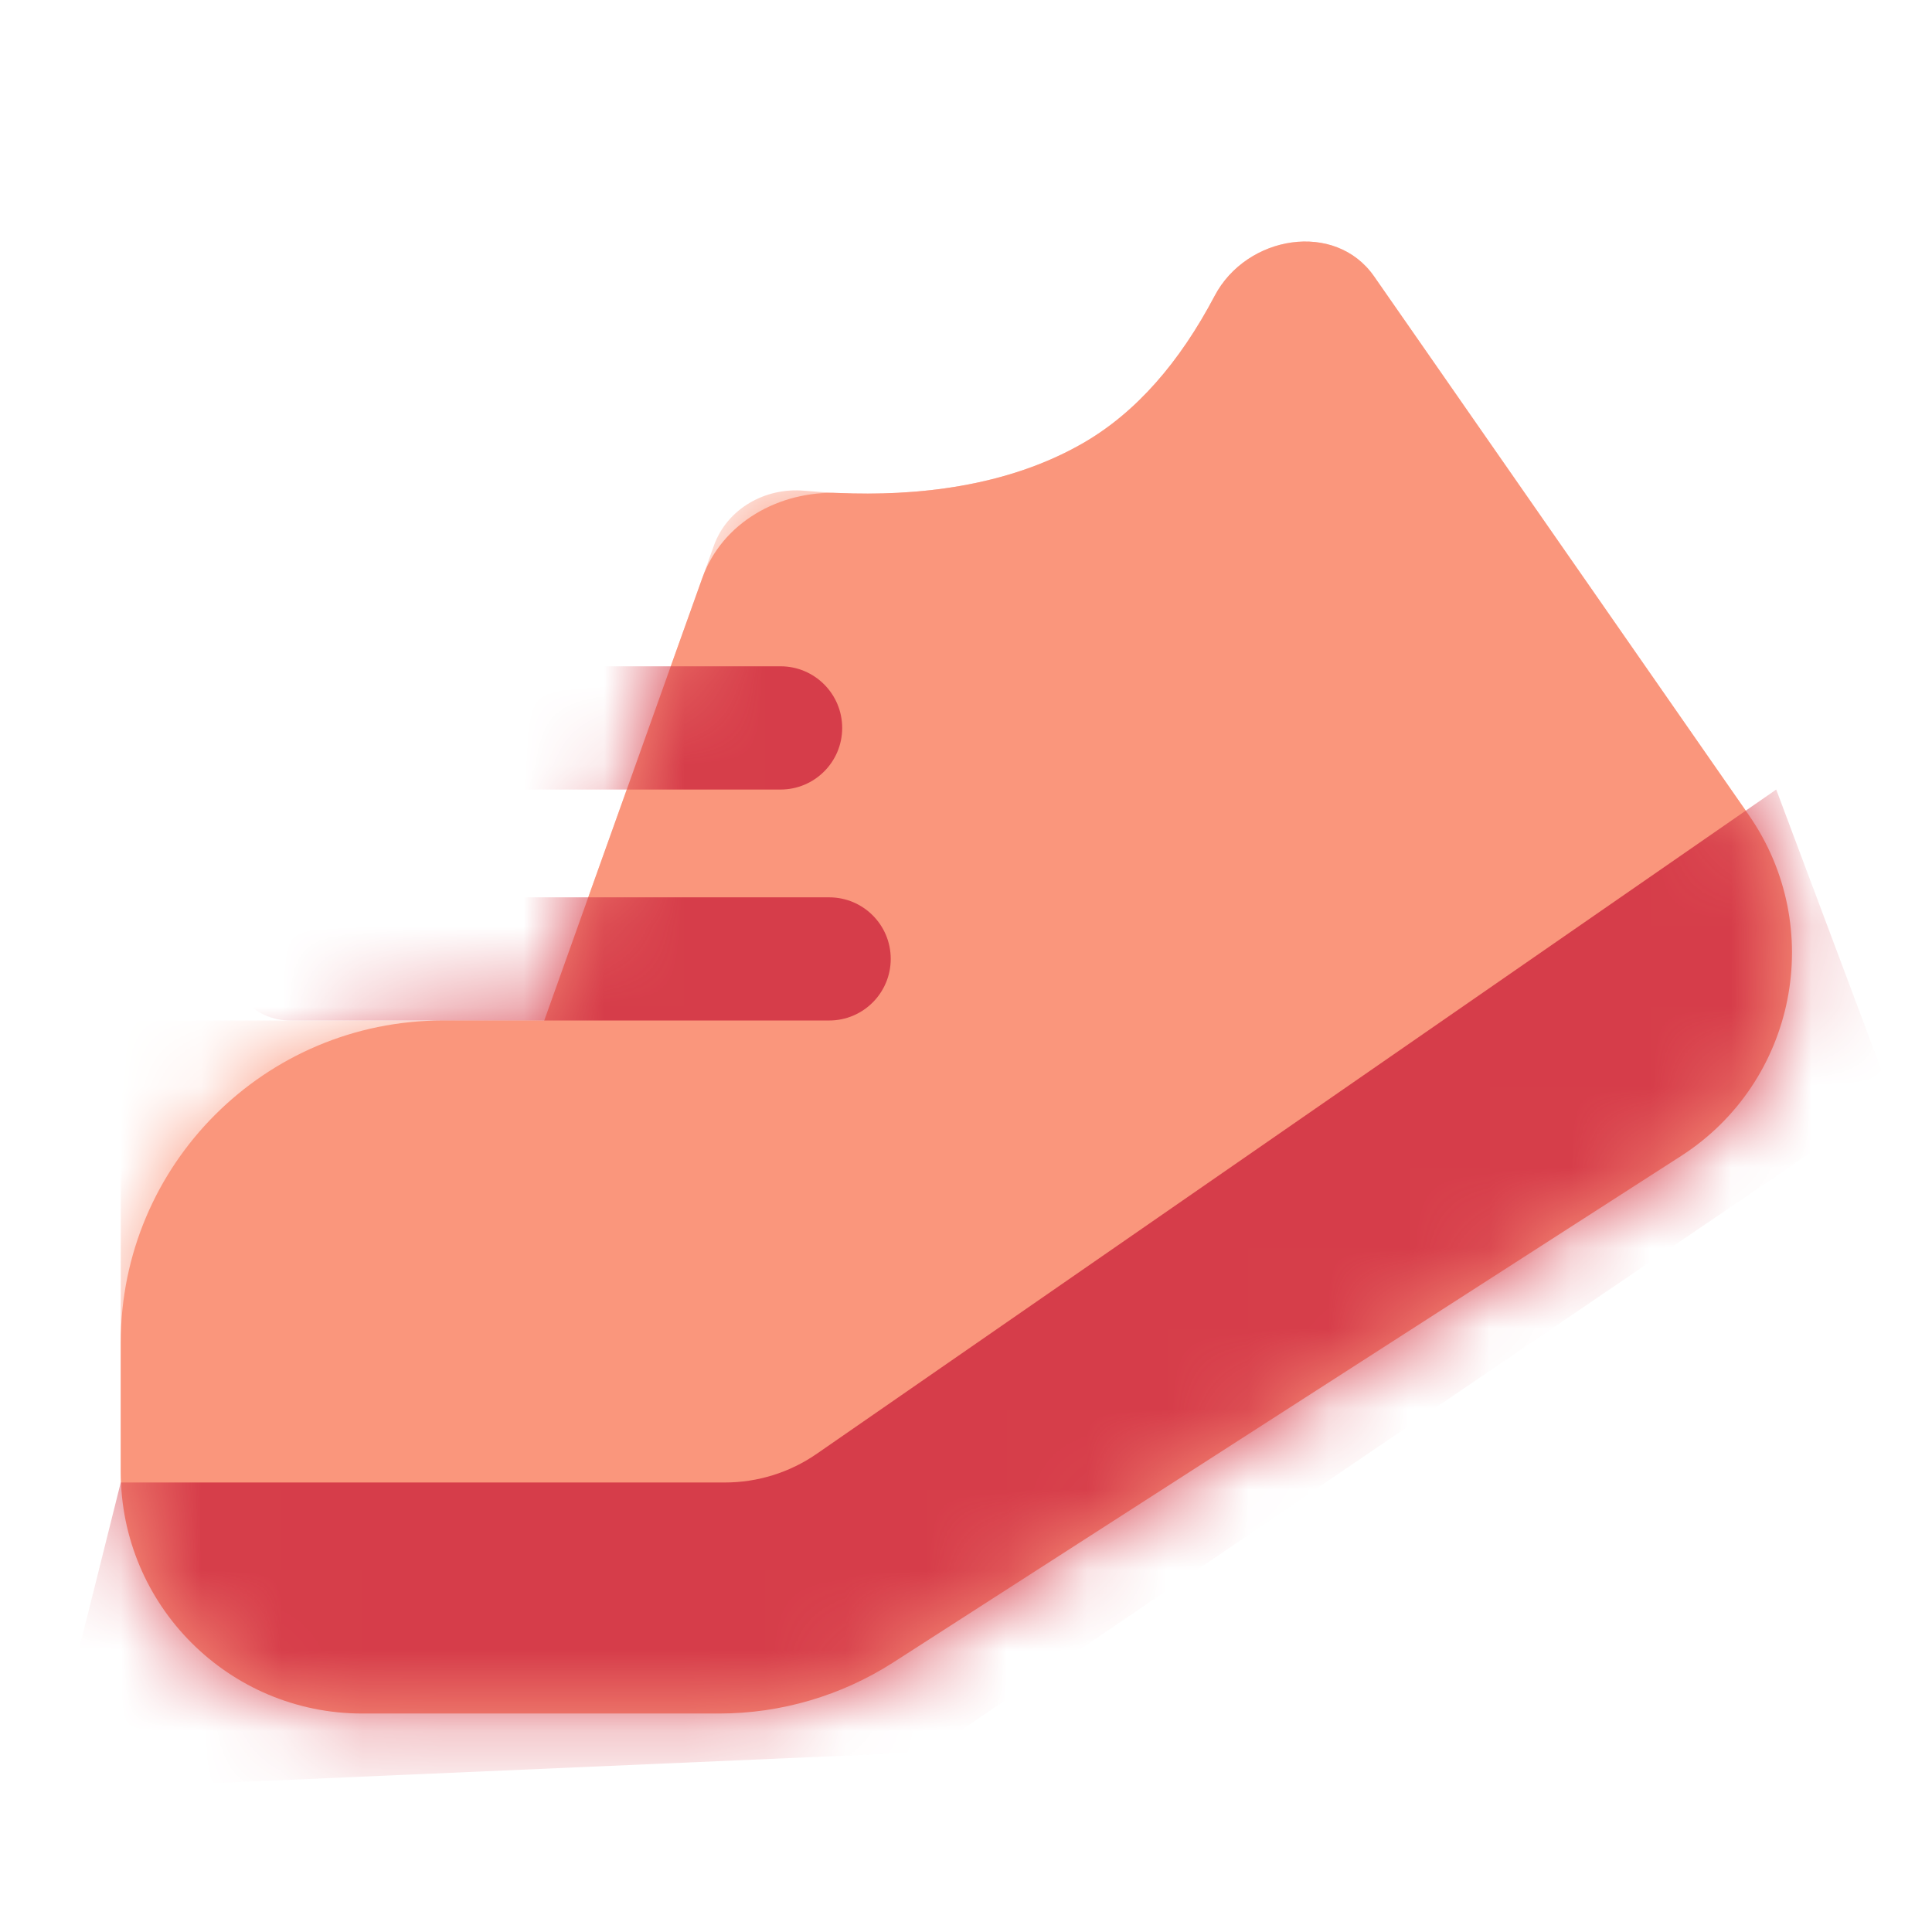 <svg width="24" height="24" viewBox="0 0 24 24" fill="none" xmlns="http://www.w3.org/2000/svg">
<path d="M8.724 7.181L6.761 12.677H5.5C3.291 12.677 1.5 14.468 1.5 16.677V18.286C1.5 19.943 2.843 21.286 4.5 21.286H8.934C9.701 21.286 10.452 21.065 11.097 20.651L20.883 14.36C22.312 13.441 22.694 11.518 21.723 10.123L17.07 3.434C16.586 2.738 15.485 2.924 15.089 3.675C14.655 4.499 14.116 5.122 13.457 5.503C12.502 6.054 11.364 6.165 10.416 6.124C9.683 6.093 8.971 6.489 8.724 7.181Z" fill="#FA967C"/>
<mask id="mask0_97_8934" style="mask-type:alpha" maskUnits="userSpaceOnUse" x="1" y="3" width="22" height="19">
<path d="M8.724 7.181L6.761 12.677H5.5C3.291 12.677 1.5 14.468 1.5 16.677V18.286C1.5 19.943 2.843 21.286 4.5 21.286H8.934C9.701 21.286 10.452 21.065 11.097 20.651L20.883 14.36C22.312 13.441 22.694 11.518 21.723 10.123L17.07 3.434C16.586 2.738 15.485 2.924 15.089 3.675C14.655 4.499 14.116 5.122 13.457 5.503C12.502 6.054 11.364 6.165 10.416 6.124C9.683 6.093 8.971 6.489 8.724 7.181Z" fill="#FA967C"/>
</mask>
<g mask="url(#mask0_97_8934)">
<path d="M8.867 6.781L6.761 12.677H1.5V18.286C1.5 19.943 2.843 21.286 4.5 21.286H8.934C9.701 21.286 10.452 21.065 11.097 20.651L20.883 14.36C22.312 13.441 22.694 11.518 21.723 10.123L17.07 3.434C16.585 2.738 15.485 2.924 15.089 3.675C14.655 4.499 14.116 5.122 13.457 5.503C12.355 6.139 11.009 6.188 9.993 6.096C9.505 6.052 9.031 6.32 8.867 6.781Z" fill="#FA967C"/>
<path d="M9.006 18.416H1.5L0.543 22.242L11.543 21.764L23.5 13.634L22.065 9.808L10.144 18.061C9.81 18.292 9.412 18.416 9.006 18.416Z" fill="#D63D4A"/>
<path fill-rule="evenodd" clip-rule="evenodd" d="M4.149 9.043C4.149 8.62 4.491 8.277 4.914 8.277H9.696C10.119 8.277 10.462 8.62 10.462 9.043C10.462 9.465 10.119 9.808 9.696 9.808H4.914C4.491 9.808 4.149 9.465 4.149 9.043ZM2.839 11.912C2.839 11.489 3.182 11.147 3.604 11.147H10.3C10.723 11.147 11.065 11.489 11.065 11.912C11.065 12.334 10.723 12.677 10.3 12.677H3.604C3.182 12.677 2.839 12.334 2.839 11.912Z" fill="#D63D4A"/>
</g>
</svg>
